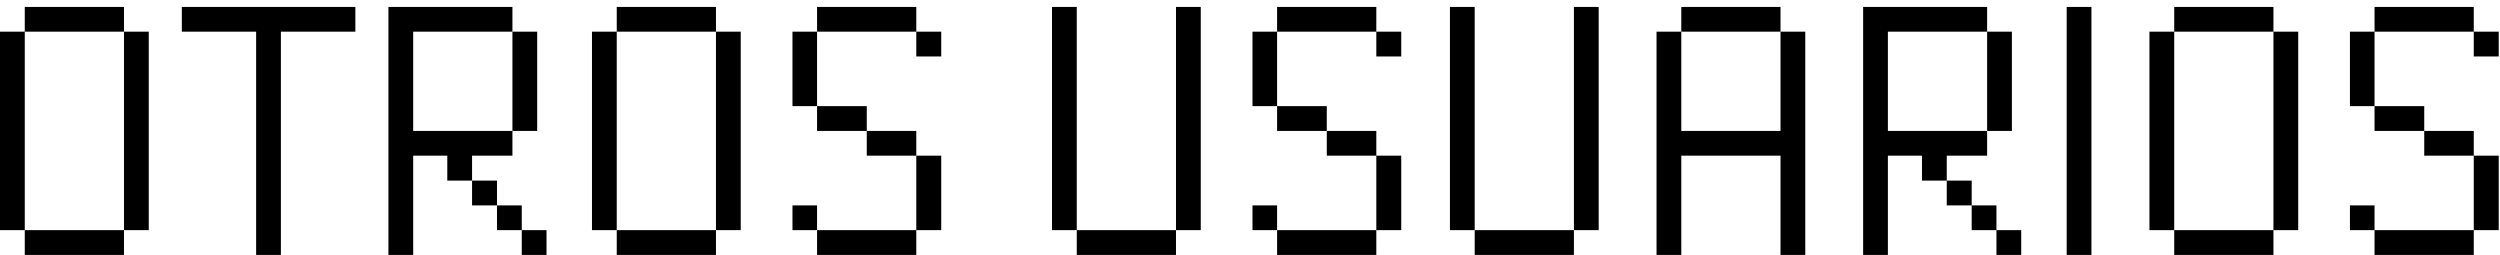 <svg width="255" height="26" viewBox="0 0 255 26" fill="none" xmlns="http://www.w3.org/2000/svg">
<path d="M2.526 26V23.474H12.647V26H2.526ZM0 23.474V3.231H2.526V23.474H0ZM12.647 23.474V3.231H15.173V23.474H12.647ZM2.526 3.231V0.705H12.647V3.231H2.526ZM26.125 26V3.231H18.547V0.705H36.246V3.231H28.651V26H26.125ZM53.219 26V23.474H55.745V26H53.219ZM50.693 23.474V20.948H53.219V23.474H50.693ZM48.15 20.948V18.422H50.693V20.948H48.15ZM52.268 13.353V3.231H54.794V13.353H52.268ZM39.62 26V0.705H52.268V3.231H42.146V13.353H52.268V15.879H48.15V18.422H45.624V15.879H42.146V26H39.62ZM62.908 26V23.474H73.029V26H62.908ZM60.382 23.474V3.231H62.908V23.474H60.382ZM73.029 23.474V3.231H75.555V23.474H73.029ZM62.908 3.231V0.705H73.029V3.231H62.908ZM83.341 26V23.474H93.462V26H83.341ZM80.832 23.474V20.948H83.341V23.474H80.832ZM93.462 23.474V15.879H96.006V23.474H93.462ZM88.41 15.879V13.353H93.462V15.879H88.41ZM83.341 13.353V10.827H88.41V13.353H83.341ZM80.832 10.827V3.231H83.341V10.827H80.832ZM93.462 5.757V3.231H96.006V5.757H93.462ZM83.341 3.231V0.705H93.462V3.231H83.341ZM109.83 26V23.474H119.951V26H109.83ZM107.304 23.474V0.705H109.83V23.474H107.304ZM119.951 23.474V0.705H122.477V23.474H119.951ZM130.263 26V23.474H140.384V26H130.263ZM127.754 23.474V20.948H130.263V23.474H127.754ZM140.384 23.474V15.879H142.927V23.474H140.384ZM135.332 15.879V13.353H140.384V15.879H135.332ZM130.263 13.353V10.827H135.332V13.353H130.263ZM127.754 10.827V3.231H130.263V10.827H127.754ZM140.384 5.757V3.231H142.927V5.757H140.384ZM130.263 3.231V0.705H140.384V3.231H130.263ZM150.419 26V23.474H160.54V26H150.419ZM147.893 23.474V0.705H150.419V23.474H147.893ZM160.54 23.474V0.705H163.066V23.474H160.54ZM168.966 26V3.231H171.492V13.353H181.613V3.231H184.139V26H181.613V15.879H171.492V26H168.966ZM171.492 3.231V0.705H181.613V3.231H171.492ZM203.638 26V23.474H206.164V26H203.638ZM201.112 23.474V20.948H203.638V23.474H201.112ZM198.569 20.948V18.422H201.112V20.948H198.569ZM202.686 13.353V3.231H205.212V13.353H202.686ZM190.039 26V0.705H202.686V3.231H192.565V13.353H202.686V15.879H198.569V18.422H196.043V15.879H192.565V26H190.039ZM210.801 26V0.705H213.327V26H210.801ZM221.77 26V23.474H231.891V26H221.77ZM219.244 23.474V3.231H221.77V23.474H219.244ZM231.891 23.474V3.231H234.417V23.474H231.891ZM221.77 3.231V0.705H231.891V3.231H221.77ZM242.203 26V23.474H252.324V26H242.203ZM239.694 23.474V20.948H242.203V23.474H239.694ZM252.324 23.474V15.879H254.868V23.474H252.324ZM247.272 15.879V13.353H252.324V15.879H247.272ZM242.203 13.353V10.827H247.272V13.353H242.203ZM239.694 10.827V3.231H242.203V10.827H239.694ZM252.324 5.757V3.231H254.868V5.757H252.324ZM242.203 3.231V0.705H252.324V3.231H242.203Z" fill="black"/>
</svg>

